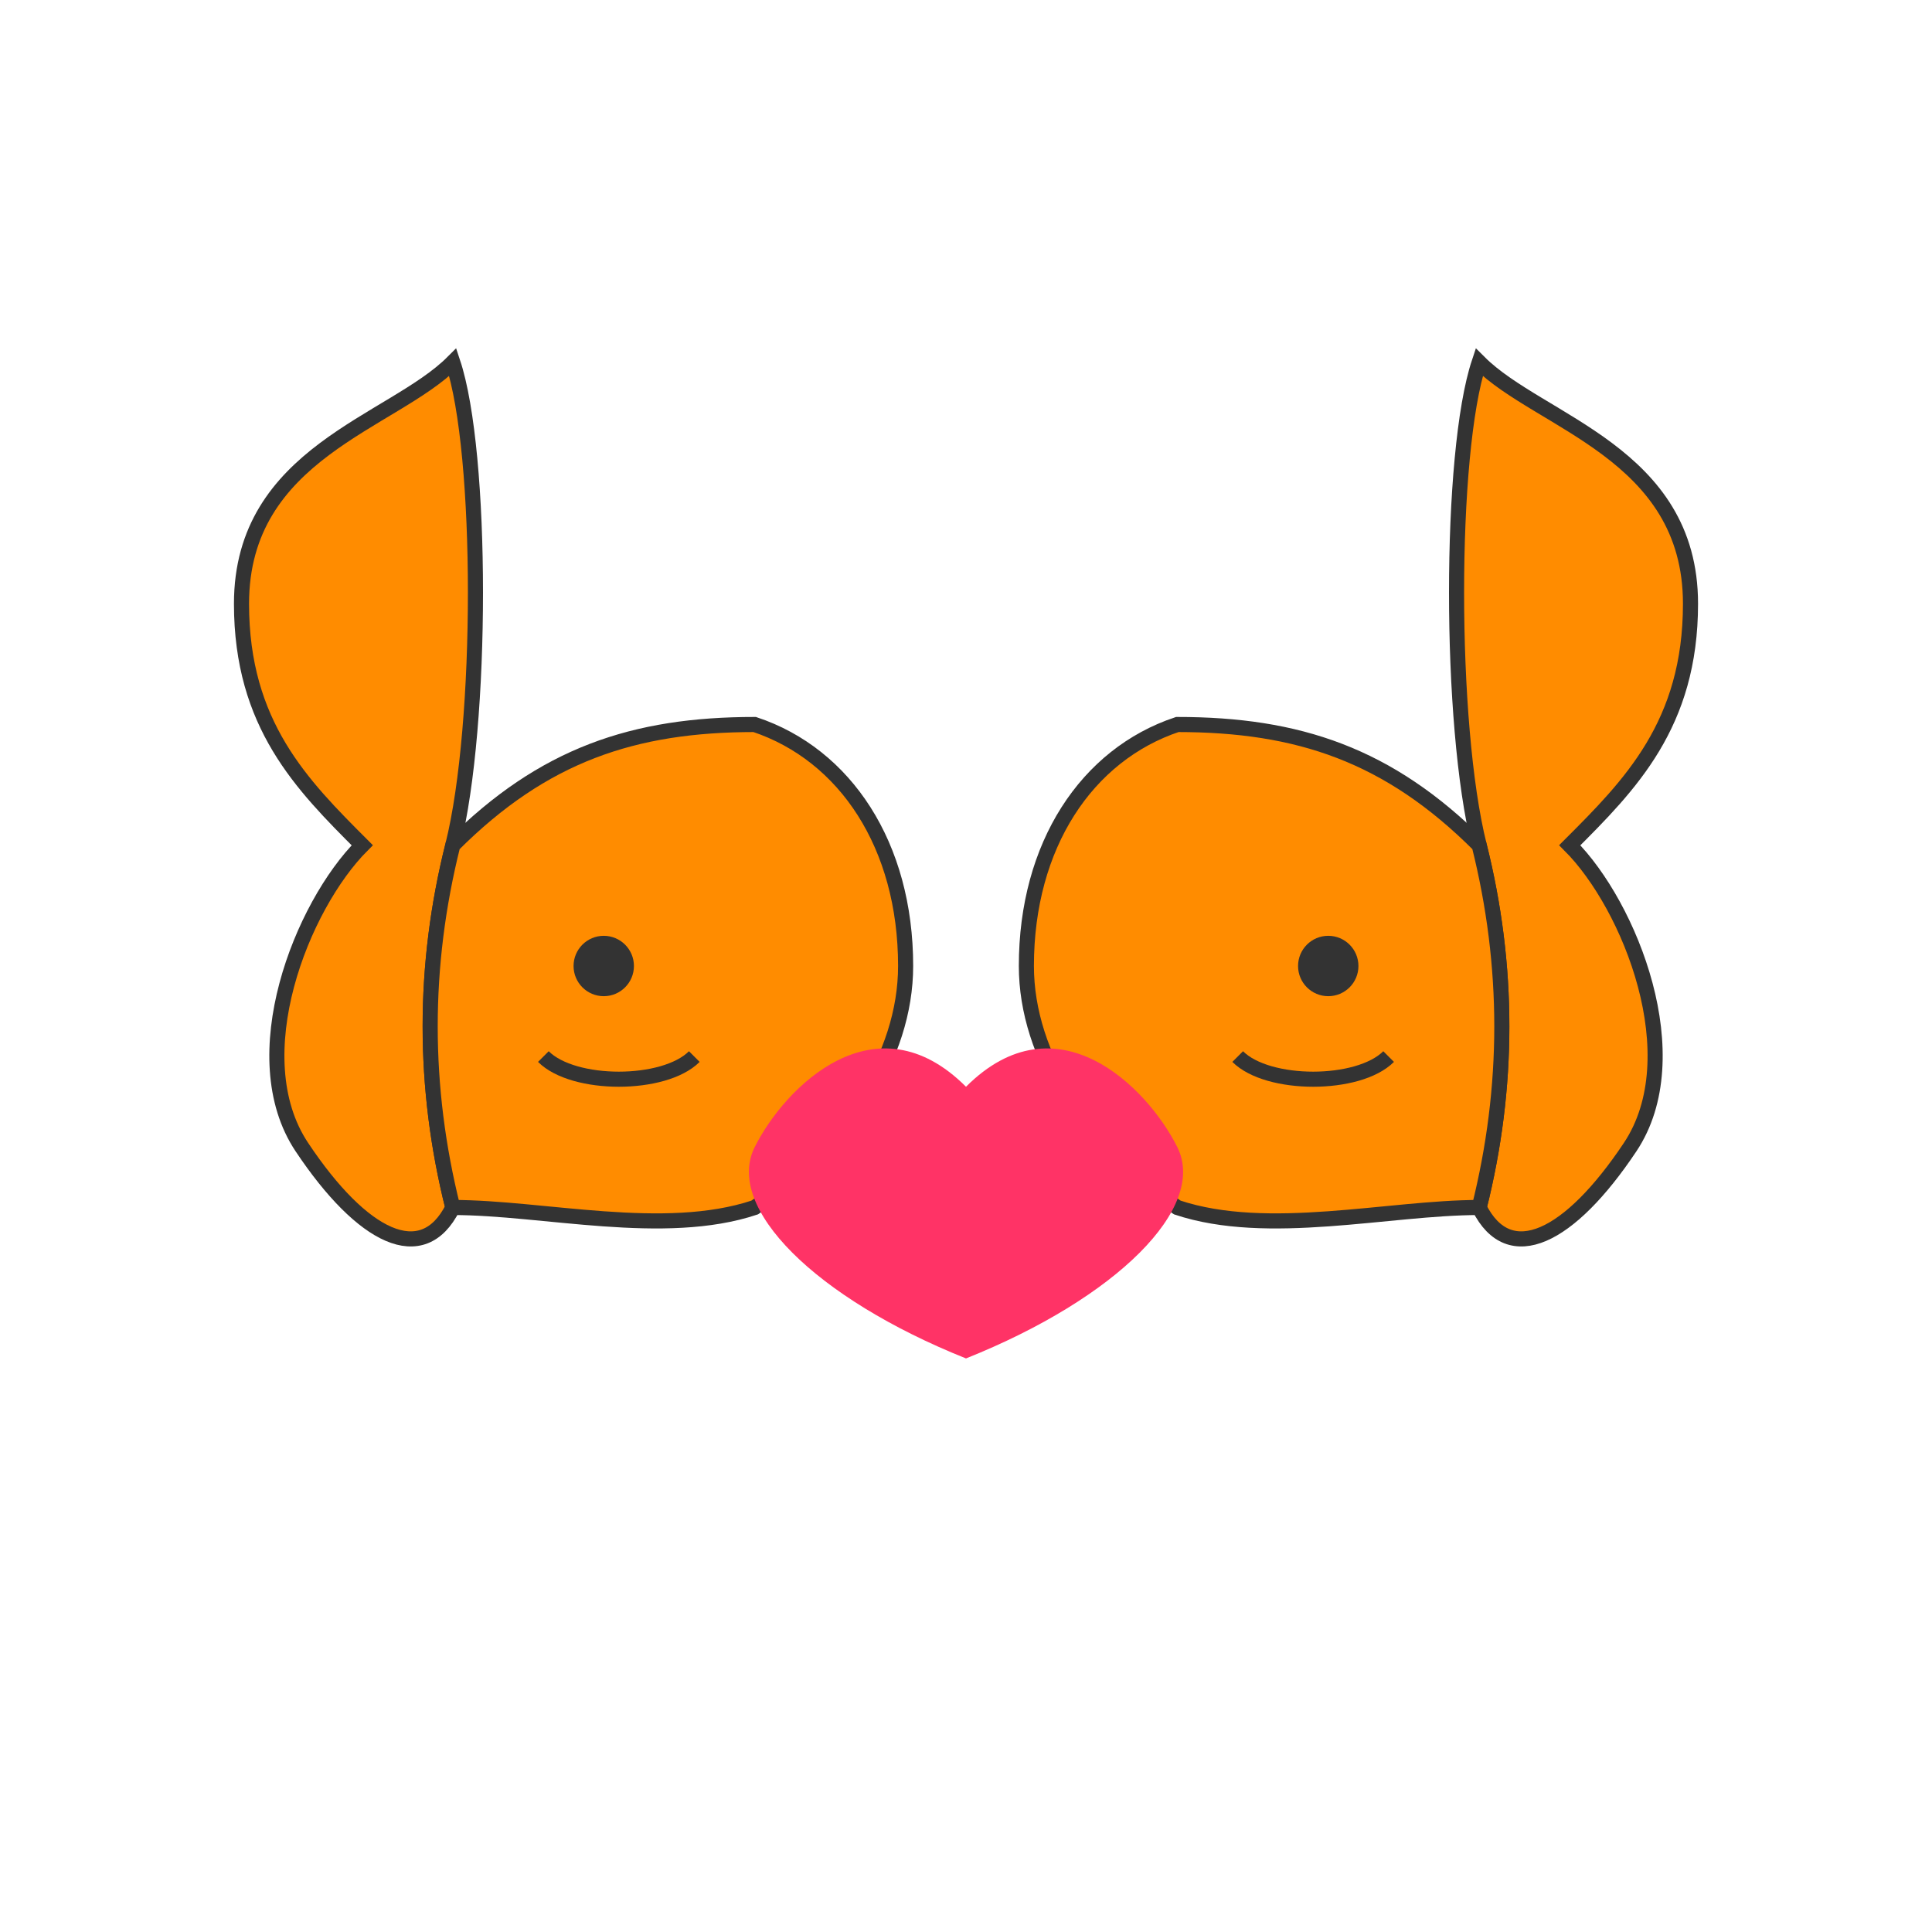 <svg width="64" height="64" viewBox="0 0 64 64" xmlns="http://www.w3.org/2000/svg">
  <!-- Fox hug icon - Two foxes hugging -->
  <g transform="translate(0, 0)">
    <!-- First fox (left) -->
    <path d="M15 40C14 36 14 32 15 28C16 24 16 15 15 12C13 14 8 15 8 20C8 24 10 26 12 28C10 30 8 35 10 38C12 41 14 42 15 40Z" fill="#FF8C00" stroke="#333" stroke-width="0.5" />
    <path d="M15 28C18 25 21 24 25 24C28 25 30 28 30 32C30 35 28 38 25 40C22 41 18 40 15 40C14 36 14 32 15 28Z" fill="#FF8C00" stroke="#333" stroke-width="0.5" />
    <circle cx="20" cy="32" r="1" fill="#333" /> <!-- Eye -->
    <path d="M18 35C19 36 22 36 23 35" fill="none" stroke="#333" stroke-width="0.5" /> <!-- Smile -->
    
    <!-- Second fox (right) -->
    <path d="M49 40C50 36 50 32 49 28C48 24 48 15 49 12C51 14 56 15 56 20C56 24 54 26 52 28C54 30 56 35 54 38C52 41 50 42 49 40Z" fill="#FF8C00" stroke="#333" stroke-width="0.5" />
    <path d="M49 28C46 25 43 24 39 24C36 25 34 28 34 32C34 35 36 38 39 40C42 41 46 40 49 40C50 36 50 32 49 28Z" fill="#FF8C00" stroke="#333" stroke-width="0.5" />
    <circle cx="44" cy="32" r="1" fill="#333" /> <!-- Eye -->
    <path d="M46 35C45 36 42 36 41 35" fill="none" stroke="#333" stroke-width="0.5" /> <!-- Smile -->
    
    <!-- Heart between them -->
    <path d="M32 36C35 33 38 36 39 38C40 40 37 43 32 45C27 43 24 40 25 38C26 36 29 33 32 36Z" fill="#FF3366" />
  </g>
</svg>
